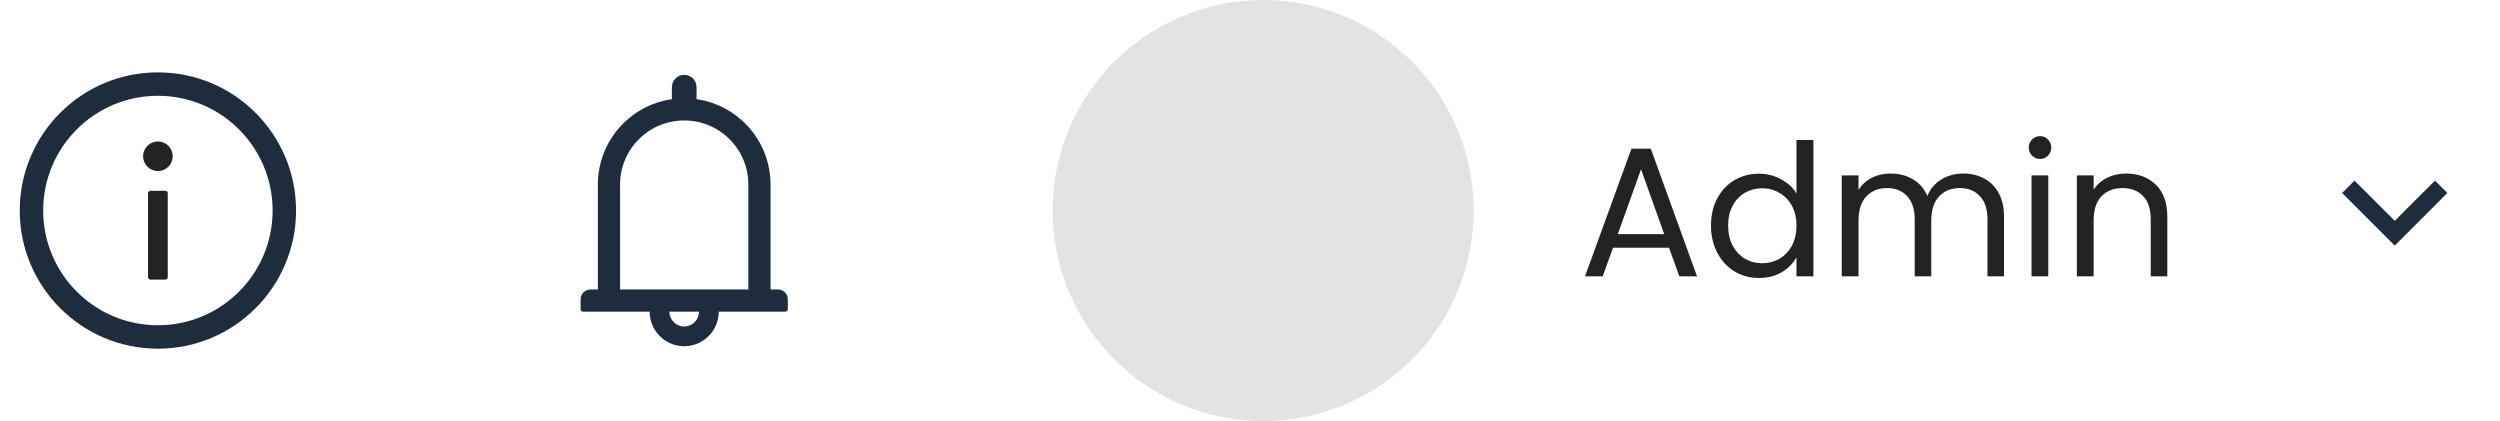 <svg width="190" height="32" viewBox="0 0 190 32" fill="none" xmlns="http://www.w3.org/2000/svg">
<path d="M12 5.5C6.202 5.5 1.5 10.202 1.5 16C1.5 21.798 6.202 26.5 12 26.5C17.798 26.5 22.5 21.798 22.5 16C22.5 10.202 17.798 5.5 12 5.5ZM12 24.719C7.186 24.719 3.281 20.814 3.281 16C3.281 11.186 7.186 7.281 12 7.281C16.814 7.281 20.719 11.186 20.719 16C20.719 20.814 16.814 24.719 12 24.719Z" fill="#1E2D3D"/>
<path d="M10.875 11.875C10.875 12.173 10.993 12.46 11.204 12.671C11.415 12.882 11.702 13 12 13C12.298 13 12.585 12.882 12.796 12.671C13.007 12.46 13.125 12.173 13.125 11.875C13.125 11.577 13.007 11.29 12.796 11.079C12.585 10.868 12.298 10.75 12 10.75C11.702 10.75 11.415 10.868 11.204 11.079C10.993 11.29 10.875 11.577 10.875 11.875ZM12.562 14.5H11.438C11.334 14.5 11.25 14.584 11.25 14.688V21.062C11.25 21.166 11.334 21.25 11.438 21.25H12.562C12.666 21.25 12.75 21.166 12.75 21.062V14.688C12.75 14.584 12.666 14.5 12.562 14.5Z" fill="#232323"/>
<path d="M59.125 22H58.562V14.031C58.562 10.724 56.118 7.991 52.938 7.537V6.625C52.938 6.107 52.518 5.688 52 5.688C51.482 5.688 51.062 6.107 51.062 6.625V7.537C47.882 7.991 45.438 10.724 45.438 14.031V22H44.875C44.46 22 44.125 22.335 44.125 22.75V23.5C44.125 23.603 44.209 23.688 44.312 23.688H49.375C49.375 25.136 50.552 26.312 52 26.312C53.448 26.312 54.625 25.136 54.625 23.688H59.688C59.791 23.688 59.875 23.603 59.875 23.5V22.75C59.875 22.335 59.54 22 59.125 22ZM52 24.812C51.379 24.812 50.875 24.309 50.875 23.688H53.125C53.125 24.309 52.621 24.812 52 24.812ZM47.125 22V14.031C47.125 12.728 47.631 11.505 48.552 10.584C49.473 9.662 50.697 9.156 52 9.156C53.303 9.156 54.527 9.662 55.448 10.584C56.369 11.505 56.875 12.728 56.875 14.031V22H47.125Z" fill="#1E2D3D"/>
<circle cx="96" cy="16" r="16" fill="#E3E3E3"/>
<path d="M126.846 18.83H122.59L121.806 21H120.462L123.99 11.298H125.46L128.974 21H127.63L126.846 18.83ZM126.482 17.794L124.718 12.866L122.954 17.794H126.482ZM130.036 17.136C130.036 16.352 130.194 15.666 130.512 15.078C130.829 14.481 131.263 14.019 131.814 13.692C132.374 13.365 132.999 13.202 133.69 13.202C134.287 13.202 134.842 13.342 135.356 13.622C135.869 13.893 136.261 14.252 136.532 14.7V10.64H137.82V21H136.532V19.558C136.28 20.015 135.906 20.393 135.412 20.692C134.917 20.981 134.338 21.126 133.676 21.126C132.994 21.126 132.374 20.958 131.814 20.622C131.263 20.286 130.829 19.815 130.512 19.208C130.194 18.601 130.036 17.911 130.036 17.136ZM136.532 17.15C136.532 16.571 136.415 16.067 136.182 15.638C135.948 15.209 135.631 14.882 135.23 14.658C134.838 14.425 134.404 14.308 133.928 14.308C133.452 14.308 133.018 14.42 132.626 14.644C132.234 14.868 131.921 15.195 131.688 15.624C131.454 16.053 131.338 16.557 131.338 17.136C131.338 17.724 131.454 18.237 131.688 18.676C131.921 19.105 132.234 19.437 132.626 19.67C133.018 19.894 133.452 20.006 133.928 20.006C134.404 20.006 134.838 19.894 135.23 19.67C135.631 19.437 135.948 19.105 136.182 18.676C136.415 18.237 136.532 17.729 136.532 17.15ZM149.199 13.188C149.796 13.188 150.328 13.314 150.795 13.566C151.261 13.809 151.63 14.177 151.901 14.672C152.171 15.167 152.307 15.769 152.307 16.478V21H151.047V16.66C151.047 15.895 150.855 15.311 150.473 14.91C150.099 14.499 149.591 14.294 148.947 14.294C148.284 14.294 147.757 14.509 147.365 14.938C146.973 15.358 146.777 15.969 146.777 16.772V21H145.517V16.66C145.517 15.895 145.325 15.311 144.943 14.91C144.569 14.499 144.061 14.294 143.417 14.294C142.754 14.294 142.227 14.509 141.835 14.938C141.443 15.358 141.247 15.969 141.247 16.772V21H139.973V13.328H141.247V14.434C141.499 14.033 141.835 13.725 142.255 13.51C142.684 13.295 143.155 13.188 143.669 13.188C144.313 13.188 144.882 13.333 145.377 13.622C145.871 13.911 146.24 14.336 146.483 14.896C146.697 14.355 147.052 13.935 147.547 13.636C148.041 13.337 148.592 13.188 149.199 13.188ZM155.054 12.082C154.812 12.082 154.606 11.998 154.438 11.83C154.27 11.662 154.186 11.457 154.186 11.214C154.186 10.971 154.27 10.766 154.438 10.598C154.606 10.43 154.812 10.346 155.054 10.346C155.288 10.346 155.484 10.43 155.642 10.598C155.81 10.766 155.894 10.971 155.894 11.214C155.894 11.457 155.81 11.662 155.642 11.83C155.484 11.998 155.288 12.082 155.054 12.082ZM155.67 13.328V21H154.396V13.328H155.67ZM161.58 13.188C162.513 13.188 163.269 13.473 163.848 14.042C164.426 14.602 164.716 15.414 164.716 16.478V21H163.456V16.66C163.456 15.895 163.264 15.311 162.882 14.91C162.499 14.499 161.976 14.294 161.314 14.294C160.642 14.294 160.105 14.504 159.704 14.924C159.312 15.344 159.116 15.955 159.116 16.758V21H157.842V13.328H159.116V14.42C159.368 14.028 159.708 13.725 160.138 13.51C160.576 13.295 161.057 13.188 161.58 13.188Z" fill="#232323"/>
<path d="M178.94 13.727L182 16.78L185.06 13.727L186 14.667L182 18.667L178 14.667L178.94 13.727Z" fill="#1E2D3D"/>
</svg>
